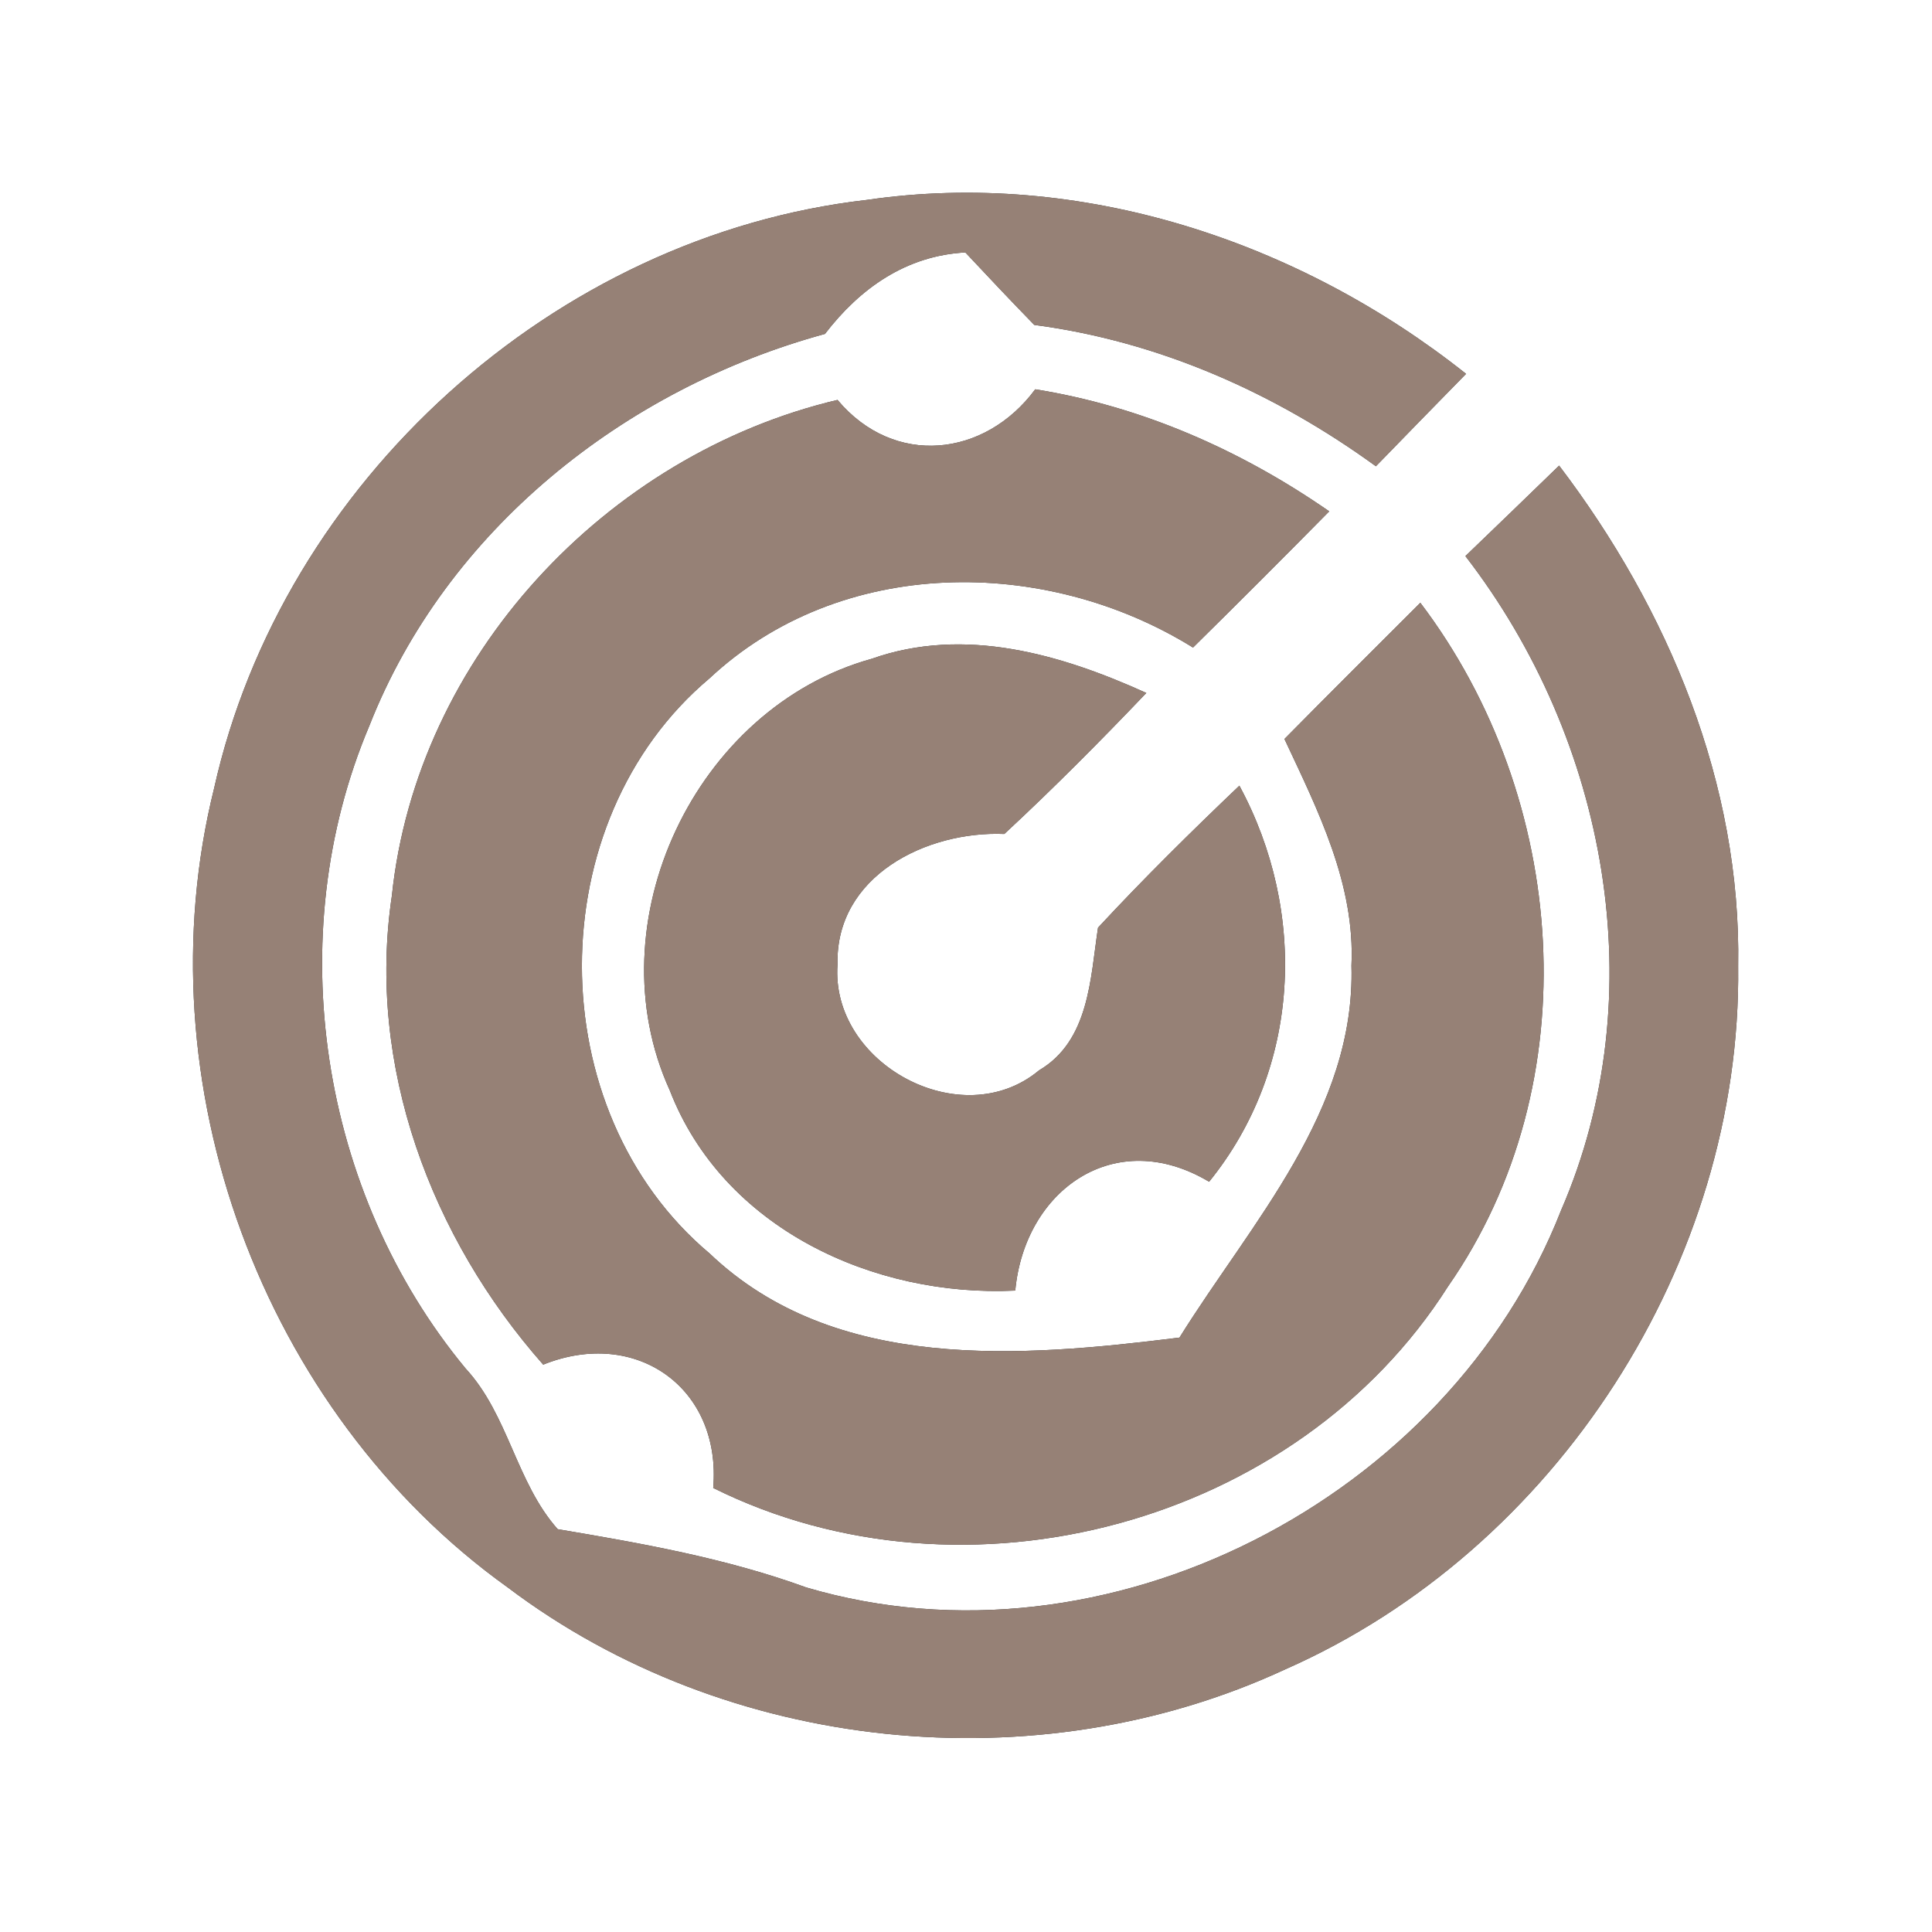 <?xml version="1.0" encoding="UTF-8" ?>
<!DOCTYPE svg PUBLIC "-//W3C//DTD SVG 1.1//EN" "http://www.w3.org/Graphics/SVG/1.1/DTD/svg11.dtd">
<svg width="60pt" height="60pt" viewBox="0 0 60 60" version="1.1" xmlns="http://www.w3.org/2000/svg">
<rect x="0" y="0" width="60" height="60" fill="#333333" stroke="none"/>
<g id="#ffffffff">
<path fill="#ffffff" opacity="1.00" d=" M 0.00 0.00 L 60.00 0.00 L 60.00 60.00 L 0.00 60.00 L 0.00 0.00 M 6.65 24.48 C 4.38 33.60 8.13 43.83 15.77 49.30 C 22.58 54.44 32.19 55.43 39.92 51.84 C 48.33 48.13 54.09 39.21 53.98 30.01 C 54.08 24.34 51.81 18.92 48.42 14.46 C 47.45 15.40 46.48 16.34 45.51 17.27 C 49.91 22.97 51.39 30.89 48.48 37.59 C 44.97 46.56 34.35 52.05 25.04 49.30 C 22.54 48.39 19.93 47.93 17.32 47.49 C 16.03 46.04 15.79 43.94 14.46 42.50 C 9.94 37.04 8.70 29.09 11.47 22.54 C 13.86 16.46 19.39 12.07 25.62 10.37 C 26.71 8.95 28.14 7.94 29.98 7.84 C 30.69 8.60 31.40 9.35 32.12 10.09 C 35.99 10.60 39.59 12.20 42.73 14.48 C 43.66 13.52 44.60 12.56 45.53 11.61 C 40.33 7.48 33.55 5.24 26.91 6.21 C 17.22 7.32 8.77 14.97 6.65 24.48 M 26.01 12.42 C 18.82 14.12 12.94 20.41 12.17 27.82 C 11.38 33.10 13.39 38.44 16.87 42.38 C 19.75 41.22 22.41 43.10 22.15 46.21 C 29.98 50.10 40.27 47.35 44.97 39.95 C 49.38 33.62 48.70 24.77 44.11 18.72 C 42.70 20.13 41.29 21.53 39.89 22.95 C 40.93 25.17 42.09 27.46 41.97 29.99 C 42.10 34.50 38.86 37.96 36.63 41.54 C 31.73 42.15 25.93 42.64 22.04 38.93 C 16.75 34.49 16.75 25.51 22.03 21.07 C 26.10 17.26 32.46 17.26 37.05 20.11 C 38.47 18.71 39.88 17.30 41.28 15.88 C 38.54 13.98 35.46 12.62 32.15 12.09 C 30.59 14.20 27.77 14.52 26.01 12.42 M 20.80 33.86 C 22.46 38.15 27.13 40.29 31.53 40.08 C 31.82 36.96 34.62 34.95 37.55 36.70 C 40.40 33.18 40.61 28.32 38.49 24.40 C 36.99 25.83 35.51 27.29 34.10 28.81 C 33.86 30.39 33.83 32.32 32.27 33.24 C 29.86 35.25 25.78 33.03 26.01 29.95 C 25.94 27.20 28.78 25.80 31.19 25.90 C 32.71 24.49 34.17 23.02 35.60 21.52 C 32.95 20.32 29.95 19.44 27.07 20.46 C 21.59 21.98 18.43 28.66 20.80 33.86 Z" />
</g>
<g id="#000000ff">
<path fill="#968176" opacity="1.00" d=" M 6.65 24.48 C 8.77 14.97 17.22 7.32 26.91 6.21 C 33.55 5.24 40.33 7.48 45.53 11.61 C 44.60 12.56 43.66 13.52 42.73 14.48 C 39.59 12.20 35.99 10.60 32.12 10.09 C 31.40 9.35 30.69 8.60 29.98 7.84 C 28.14 7.94 26.71 8.95 25.62 10.37 C 19.39 12.07 13.86 16.46 11.47 22.54 C 8.70 29.09 9.94 37.04 14.46 42.50 C 15.79 43.94 16.03 46.04 17.32 47.49 C 19.93 47.93 22.54 48.39 25.04 49.30 C 34.35 52.05 44.97 46.56 48.48 37.59 C 51.39 30.89 49.91 22.97 45.51 17.27 C 46.48 16.34 47.45 15.40 48.42 14.46 C 51.81 18.92 54.08 24.34 53.98 30.01 C 54.09 39.21 48.33 48.13 39.92 51.84 C 32.19 55.43 22.58 54.44 15.77 49.30 C 8.13 43.83 4.38 33.60 6.65 24.48 Z" />
<path fill="#968176" opacity="1.00" d=" M 26.01 12.42 C 27.77 14.52 30.59 14.20 32.15 12.09 C 35.46 12.62 38.54 13.98 41.28 15.88 C 39.88 17.30 38.47 18.71 37.05 20.11 C 32.46 17.26 26.10 17.26 22.03 21.07 C 16.75 25.51 16.75 34.49 22.04 38.93 C 25.93 42.64 31.73 42.15 36.63 41.54 C 38.86 37.96 42.10 34.50 41.97 29.99 C 42.09 27.46 40.93 25.17 39.89 22.95 C 41.29 21.53 42.70 20.13 44.11 18.72 C 48.70 24.77 49.38 33.62 44.97 39.95 C 40.27 47.35 29.98 50.10 22.15 46.21 C 22.41 43.10 19.75 41.22 16.87 42.38 C 13.39 38.44 11.38 33.10 12.17 27.82 C 12.94 20.41 18.82 14.12 26.01 12.42 Z" />
<path fill="#968176" opacity="1.00" d=" M 20.80 33.86 C 18.43 28.66 21.59 21.98 27.07 20.46 C 29.95 19.44 32.95 20.32 35.60 21.52 C 34.17 23.02 32.71 24.49 31.19 25.90 C 28.78 25.80 25.94 27.20 26.01 29.95 C 25.78 33.03 29.86 35.25 32.27 33.24 C 33.83 32.32 33.86 30.39 34.10 28.81 C 35.51 27.29 36.99 25.83 38.49 24.40 C 40.61 28.32 40.40 33.18 37.55 36.70 C 34.62 34.95 31.82 36.96 31.53 40.08 C 27.13 40.29 22.46 38.15 20.80 33.86 Z" />
</g>
</svg>

